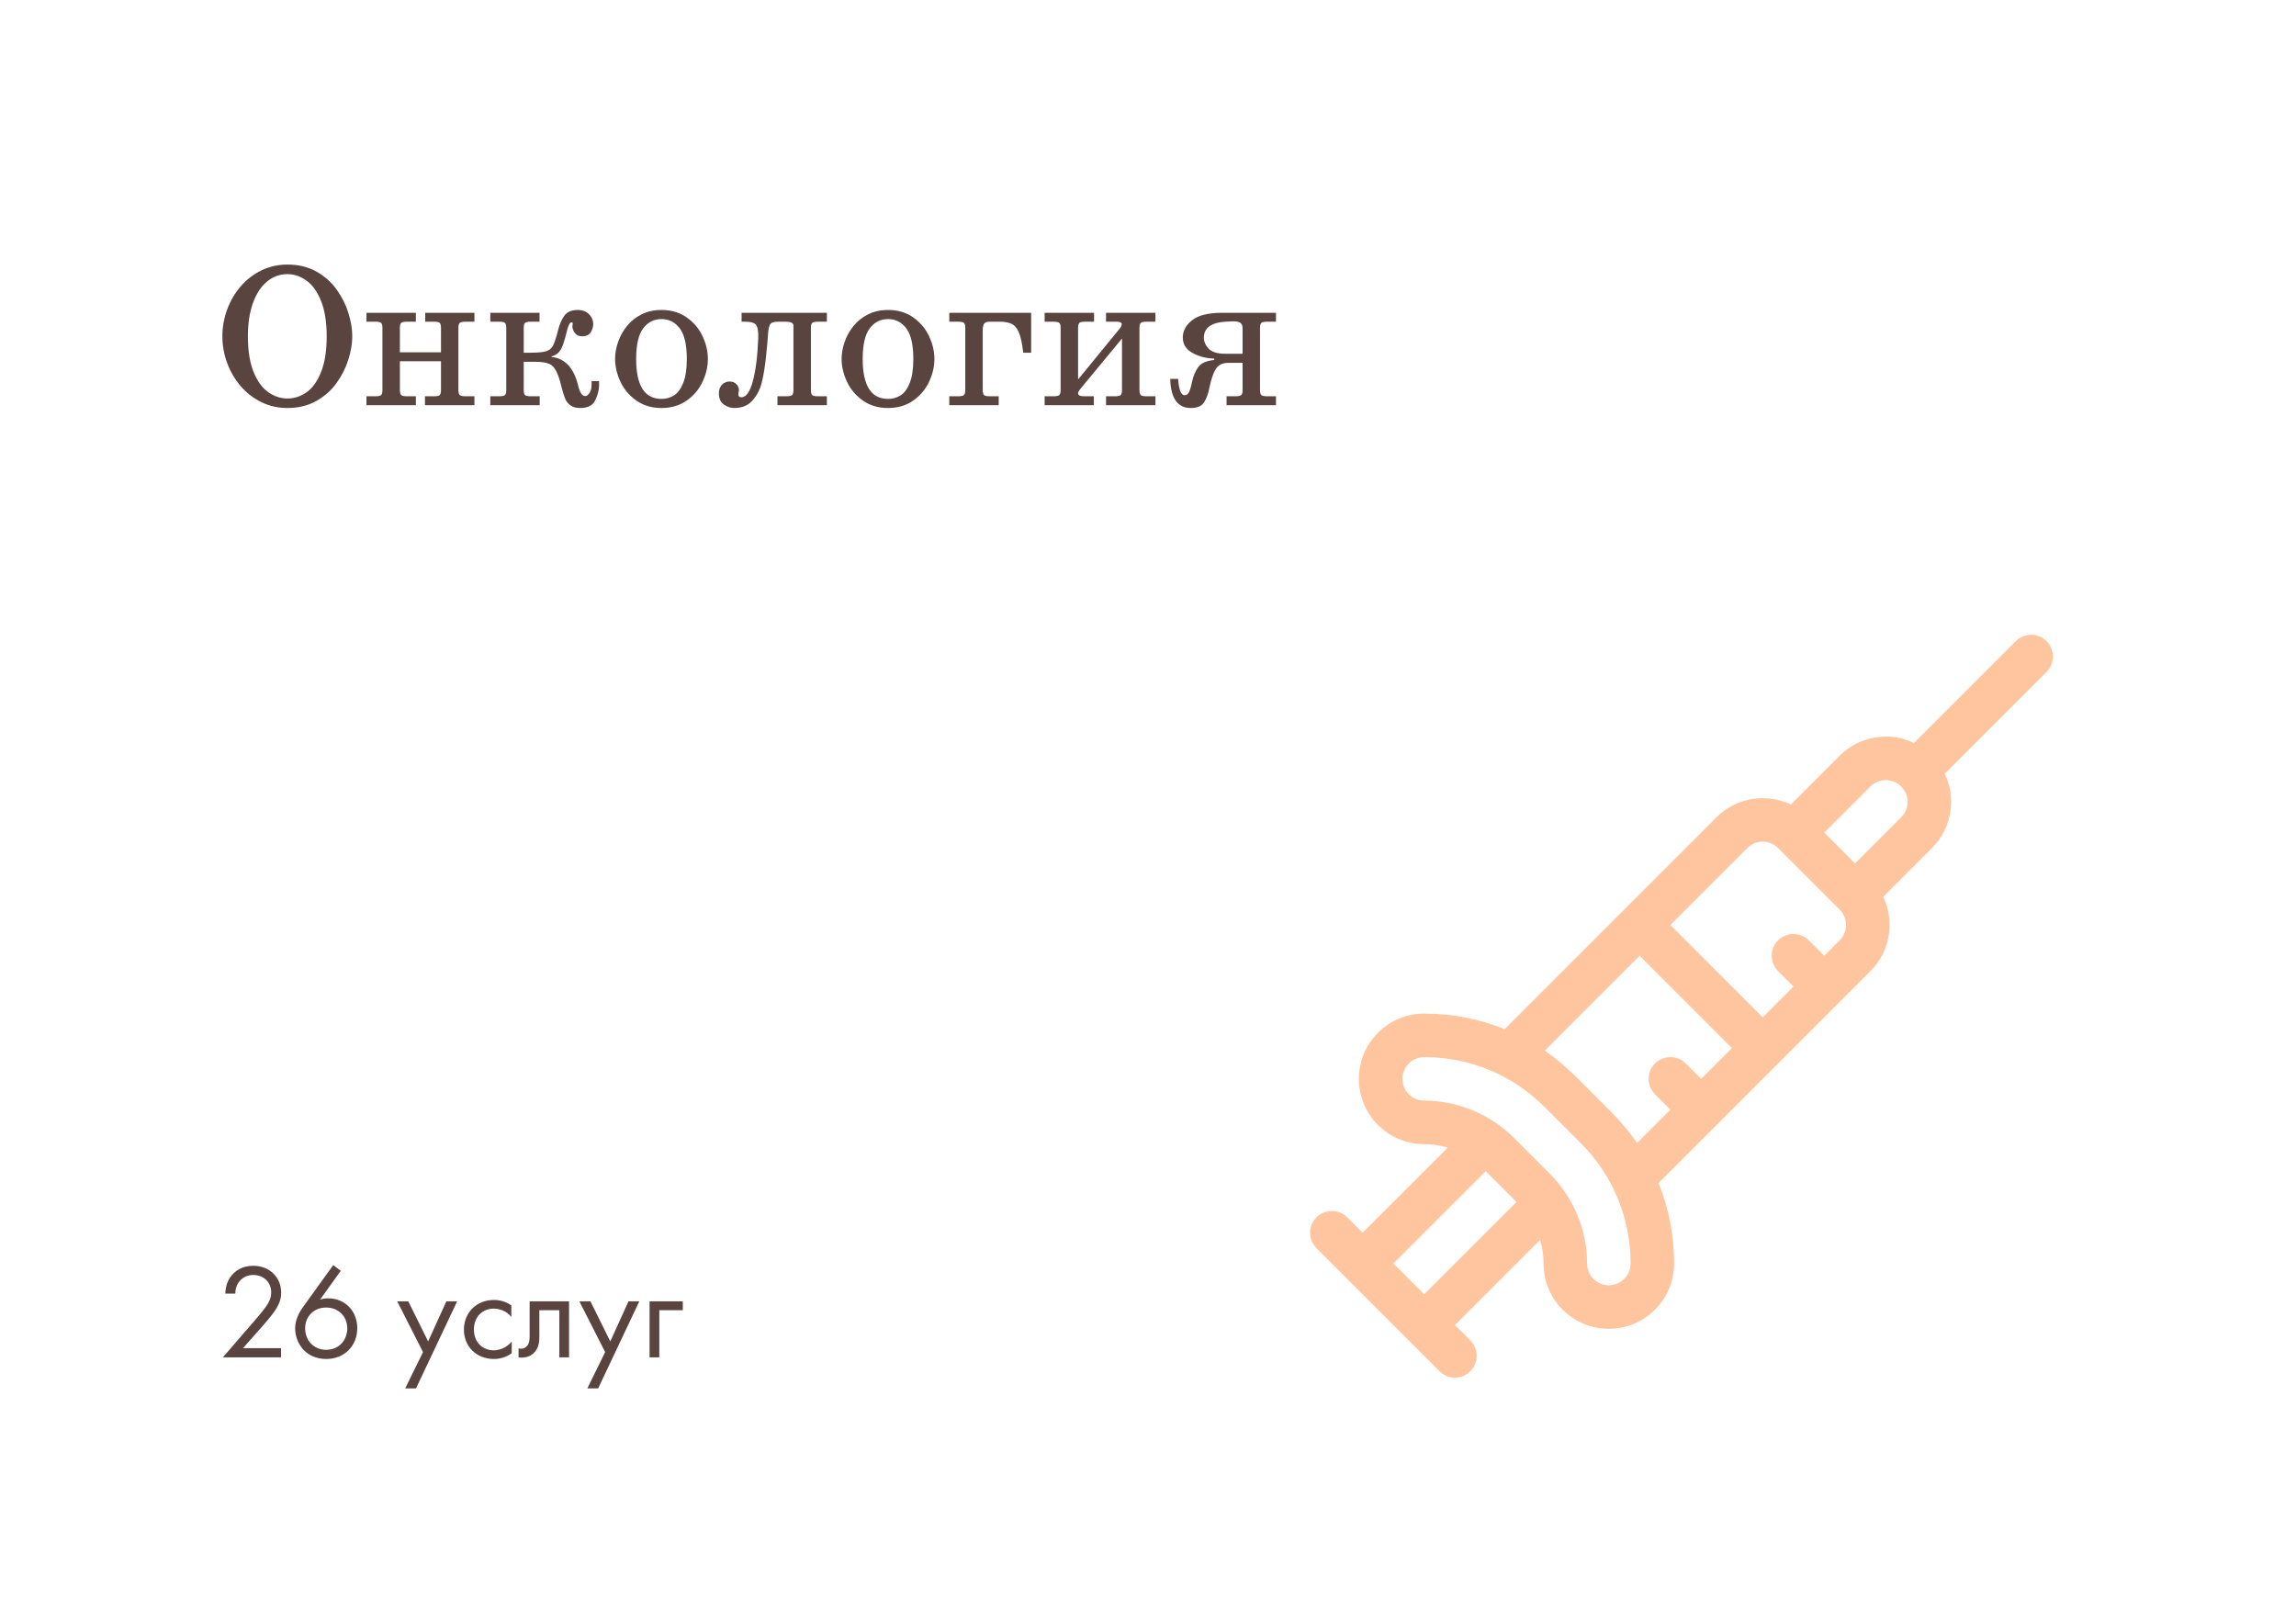 <svg width="340" height="240" viewBox="0 0 340 240" fill="none" xmlns="http://www.w3.org/2000/svg">
<g filter="url(#filter0_d_302_1803)">
<rect x="8" y="8" width="320" height="220" rx="20" fill="white"/>
</g>
<mask id="mask0_302_1803" style="mask-type:alpha" maskUnits="userSpaceOnUse" x="8" y="8" width="320" height="220">
<rect x="8" y="8" width="320" height="220" rx="20" fill="white"/>
</mask>
<g mask="url(#mask0_302_1803)">
<path d="M303.057 94.944C301.798 93.685 299.758 93.685 298.499 94.944L283.424 110.019C279.831 108.307 275.393 108.935 272.422 111.906L265.194 119.134C261.601 117.422 257.162 118.05 254.192 121.021C253.006 122.207 224.365 150.848 222.811 152.401C219.079 150.887 215.053 150.092 210.905 150.092C210.902 150.092 210.899 150.092 210.895 150.092C205.565 150.092 201.228 154.429 201.228 159.76C201.228 165.09 205.565 169.427 210.895 169.427C212.082 169.427 213.259 169.605 214.388 169.94L201.78 182.547L199.501 180.268C198.243 179.01 196.202 179.01 194.944 180.268C193.685 181.527 193.685 183.567 194.944 184.826C196.861 186.743 211.2 201.082 213.174 203.056C214.432 204.315 216.473 204.315 217.732 203.056C218.99 201.798 218.99 199.757 217.732 198.499L215.453 196.22L228.06 183.612C228.395 184.741 228.573 185.918 228.573 187.105C228.573 189.687 229.578 192.115 231.404 193.941C233.23 195.766 235.657 196.772 238.24 196.772C243.571 196.772 247.907 192.435 247.907 187.105C247.908 182.954 247.114 178.924 245.598 175.189C247.227 173.56 275.395 145.391 276.979 143.808C279.966 140.822 280.583 136.381 278.87 132.802L286.094 125.578C289.081 122.592 289.698 118.151 287.985 114.572L303.056 99.501C304.315 98.243 304.315 96.203 303.057 94.944ZM210.896 191.662L206.338 187.105L220.011 173.432L224.569 177.99L210.896 191.662ZM238.241 190.327C236.459 190.327 235.019 188.887 235.019 187.105C235.019 182.06 232.924 177.23 229.518 173.824L224.177 168.483C220.779 165.085 215.952 162.982 210.896 162.982C209.119 162.982 207.674 161.536 207.674 159.76C207.674 157.983 209.12 156.538 210.897 156.538C210.9 156.538 210.902 156.538 210.905 156.538C217.638 156.538 223.97 159.162 228.735 163.926L234.075 169.267C238.841 174.033 241.465 180.368 241.463 187.105C241.463 188.882 240.017 190.327 238.241 190.327ZM251.914 159.76L249.635 157.481C248.377 156.222 246.336 156.222 245.077 157.481C243.819 158.739 243.819 160.78 245.077 162.038L247.356 164.317L242.413 169.261C241.307 167.647 240.046 166.122 238.633 164.709L233.292 159.368C231.878 157.955 230.354 156.693 228.74 155.588L242.799 141.53L256.471 155.202L251.914 159.76ZM272.422 139.251L270.144 141.53L267.865 139.251C266.607 137.993 264.566 137.993 263.307 139.251C262.049 140.51 262.049 142.55 263.307 143.809L265.586 146.087L261.028 150.645L247.356 136.973L258.75 125.578C260.007 124.322 262.051 124.322 263.307 125.578L272.422 134.693C273.682 135.953 273.682 137.991 272.422 139.251ZM281.537 121.021L274.701 127.857L270.144 123.3L276.98 116.463C278.237 115.207 280.281 115.207 281.537 116.463C282.797 117.723 282.797 119.761 281.537 121.021Z" fill="#FFC59E"/>
</g>
<path d="M32.93 49.797C32.93 48.45 33.162 47.139 33.626 45.864C34.095 44.585 34.756 43.445 35.611 42.444C36.465 41.438 37.488 40.642 38.68 40.056C39.876 39.47 41.17 39.177 42.562 39.177C44.188 39.177 45.616 39.522 46.846 40.21C48.077 40.898 49.08 41.79 49.856 42.883C50.638 43.977 51.216 45.134 51.592 46.355C51.973 47.571 52.164 48.718 52.164 49.797C52.164 50.862 51.973 52.004 51.592 53.225C51.216 54.446 50.635 55.605 49.849 56.704C49.068 57.798 48.06 58.691 46.824 59.385C45.594 60.073 44.173 60.417 42.562 60.417C41.165 60.417 39.873 60.124 38.687 59.539C37.501 58.953 36.475 58.154 35.611 57.144C34.752 56.128 34.09 54.985 33.626 53.716C33.162 52.441 32.93 51.135 32.93 49.797ZM36.709 49.797C36.709 51.96 36.995 53.733 37.566 55.115C38.138 56.492 38.868 57.485 39.756 58.096C40.645 58.706 41.58 59.011 42.562 59.011C43.558 59.011 44.495 58.709 45.374 58.103C46.258 57.493 46.978 56.497 47.535 55.115C48.096 53.733 48.377 51.96 48.377 49.797C48.377 47.669 48.094 45.913 47.527 44.531C46.966 43.149 46.241 42.148 45.352 41.528C44.468 40.903 43.538 40.591 42.562 40.591C41.438 40.591 40.433 40.957 39.544 41.69C38.655 42.422 37.959 43.484 37.456 44.876C36.959 46.262 36.709 47.903 36.709 49.797ZM59.217 52.17H65.303V48.567C65.303 48.142 65.228 47.881 65.076 47.783C64.925 47.685 64.651 47.637 64.256 47.637H62.967V46.318H70.254V47.637H68.936C68.536 47.637 68.26 47.688 68.108 47.791C67.957 47.893 67.881 48.152 67.881 48.567V57.752C67.881 58.162 67.957 58.42 68.108 58.528C68.265 58.63 68.54 58.682 68.936 58.682H70.254V60H62.93V58.682H64.256C64.651 58.682 64.925 58.63 65.076 58.528C65.228 58.425 65.303 58.166 65.303 57.752V53.489H59.217V57.752C59.217 58.162 59.29 58.42 59.437 58.528C59.588 58.63 59.864 58.682 60.264 58.682H61.583V60H54.266V58.682H55.584C55.98 58.682 56.253 58.63 56.404 58.528C56.556 58.425 56.631 58.166 56.631 57.752V48.567C56.631 48.152 56.556 47.893 56.404 47.791C56.258 47.688 55.984 47.637 55.584 47.637H54.266V46.318H61.583V47.637H60.264C59.864 47.637 59.588 47.688 59.437 47.791C59.29 47.893 59.217 48.152 59.217 48.567V52.17ZM72.606 60V58.682H73.924C74.319 58.682 74.593 58.63 74.744 58.528C74.895 58.425 74.971 58.166 74.971 57.752V48.567C74.971 48.152 74.895 47.893 74.744 47.791C74.598 47.688 74.324 47.637 73.924 47.637H72.606V46.318H79.893V47.637H78.604C78.204 47.637 77.928 47.688 77.776 47.791C77.63 47.893 77.557 48.152 77.557 48.567V52.229H78.575C79.649 52.229 80.418 52.156 80.882 52.009C81.346 51.858 81.683 51.582 81.893 51.182C82.103 50.781 82.347 50.041 82.625 48.962C82.845 48.064 83.157 47.329 83.562 46.758C83.973 46.187 84.629 45.901 85.533 45.901C86.26 45.901 86.827 46.113 87.232 46.538C87.642 46.958 87.847 47.437 87.847 47.974C87.847 48.379 87.728 48.784 87.488 49.19C87.249 49.595 86.817 49.797 86.192 49.797C85.733 49.797 85.379 49.636 85.13 49.314C84.881 48.992 84.756 48.643 84.756 48.267C84.756 48.218 84.766 48.157 84.786 48.084C84.805 48.01 84.815 47.952 84.815 47.908C84.815 47.791 84.754 47.732 84.632 47.732C84.393 47.732 84.173 48.132 83.973 48.933C83.758 49.822 83.562 50.513 83.387 51.006C83.216 51.494 82.999 51.885 82.735 52.178C82.476 52.466 82.12 52.664 81.665 52.771V52.859C83.599 53.054 84.898 54.395 85.562 56.88C85.806 58.062 86.177 58.652 86.675 58.652C86.905 58.652 87.117 58.489 87.312 58.162C87.508 57.834 87.606 57.446 87.606 56.997V56.433H88.711V57.092C88.711 57.732 88.528 58.447 88.162 59.238C87.801 60.024 87.054 60.417 85.921 60.417C85.301 60.417 84.815 60.286 84.463 60.022C84.112 59.758 83.848 59.416 83.672 58.997C83.501 58.577 83.326 58.003 83.145 57.275C82.964 56.543 82.811 56.011 82.684 55.679C82.337 54.751 81.927 54.17 81.453 53.935C80.98 53.696 80.249 53.577 79.263 53.577H77.557V57.752C77.557 58.162 77.63 58.42 77.776 58.528C77.928 58.63 78.204 58.682 78.604 58.682H79.922V60H72.606ZM91.085 53.159C91.085 52.329 91.233 51.487 91.531 50.632C91.829 49.773 92.269 48.984 92.85 48.267C93.436 47.549 94.158 46.975 95.018 46.545C95.877 46.116 96.856 45.901 97.955 45.901C99.4 45.901 100.643 46.267 101.683 46.999C102.728 47.732 103.511 48.66 104.034 49.783C104.561 50.906 104.825 52.031 104.825 53.159C104.825 54.287 104.561 55.413 104.034 56.536C103.511 57.659 102.728 58.586 101.683 59.319C100.643 60.051 99.4 60.417 97.955 60.417C96.529 60.417 95.293 60.054 94.249 59.326C93.204 58.594 92.415 57.664 91.883 56.536C91.351 55.408 91.085 54.282 91.085 53.159ZM94.205 53.159C94.205 57.1 95.455 59.07 97.955 59.07C98.614 59.07 99.222 58.904 99.778 58.572C100.335 58.24 100.794 57.632 101.155 56.748C101.521 55.864 101.705 54.668 101.705 53.159C101.705 51.045 101.355 49.531 100.657 48.618C99.959 47.705 99.058 47.248 97.955 47.248C96.851 47.248 95.95 47.705 95.252 48.618C94.554 49.531 94.205 51.045 94.205 53.159ZM109.82 47.637V46.318H122.447V47.637H121.128C120.728 47.637 120.452 47.688 120.301 47.791C120.154 47.893 120.081 48.152 120.081 48.567V57.752C120.081 58.162 120.154 58.42 120.301 58.528C120.452 58.63 120.728 58.682 121.128 58.682H122.447V60H115.13V58.682H116.448C116.844 58.682 117.117 58.63 117.269 58.528C117.42 58.425 117.496 58.166 117.496 57.752V48.208C117.496 47.827 117.107 47.637 116.331 47.637H115.188C114.568 47.637 114.183 47.776 114.031 48.054C113.885 48.333 113.79 48.755 113.746 49.321C113.682 50.303 113.572 51.523 113.416 52.983C113.265 54.365 113.067 55.562 112.823 56.572C112.583 57.583 112.134 58.477 111.475 59.253C110.821 60.029 109.908 60.417 108.736 60.417C108.213 60.417 107.703 60.249 107.205 59.912C106.707 59.57 106.458 59.019 106.458 58.257C106.458 57.695 106.614 57.261 106.927 56.953C107.244 56.645 107.618 56.492 108.047 56.492C108.462 56.492 108.794 56.621 109.043 56.88C109.297 57.139 109.424 57.449 109.424 57.81C109.424 57.873 109.405 57.983 109.366 58.14C109.346 58.198 109.336 58.289 109.336 58.411C109.336 58.689 109.488 58.828 109.791 58.828C110.484 58.828 111.043 58.049 111.468 56.492C111.912 54.851 112.183 52.72 112.281 50.098V49.38C112.251 48.667 112.1 48.198 111.827 47.974C111.553 47.749 111.072 47.637 110.384 47.637H109.82ZM124.629 53.159C124.629 52.329 124.778 51.487 125.076 50.632C125.374 49.773 125.813 48.984 126.395 48.267C126.98 47.549 127.703 46.975 128.562 46.545C129.422 46.116 130.401 45.901 131.5 45.901C132.945 45.901 134.188 46.267 135.228 46.999C136.272 47.732 137.056 48.66 137.579 49.783C138.106 50.906 138.37 52.031 138.37 53.159C138.37 54.287 138.106 55.413 137.579 56.536C137.056 57.659 136.272 58.586 135.228 59.319C134.188 60.051 132.945 60.417 131.5 60.417C130.074 60.417 128.838 60.054 127.793 59.326C126.749 58.594 125.96 57.664 125.428 56.536C124.896 55.408 124.629 54.282 124.629 53.159ZM127.75 53.159C127.75 57.1 129 59.07 131.5 59.07C132.159 59.07 132.767 58.904 133.323 58.572C133.88 58.24 134.339 57.632 134.7 56.748C135.066 55.864 135.25 54.668 135.25 53.159C135.25 51.045 134.9 49.531 134.202 48.618C133.504 47.705 132.603 47.248 131.5 47.248C130.396 47.248 129.495 47.705 128.797 48.618C128.099 49.531 127.75 51.045 127.75 53.159ZM152.696 52.229H151.524C151.368 50.857 151.148 49.846 150.865 49.197C150.591 48.557 150.225 48.137 149.766 47.937C149.312 47.737 148.738 47.637 148.045 47.637H146.573C146.114 47.637 145.823 47.749 145.701 47.974C145.584 48.198 145.525 48.506 145.525 48.897V57.752C145.525 58.162 145.599 58.42 145.745 58.528C145.896 58.63 146.172 58.682 146.573 58.682H147.891V60H140.574V58.682H141.893C142.288 58.682 142.562 58.63 142.713 58.528C142.864 58.425 142.94 58.166 142.94 57.752V48.567C142.94 48.152 142.864 47.893 142.713 47.791C142.566 47.688 142.293 47.637 141.893 47.637H140.574V46.318H152.696V52.229ZM159.646 56.191L165.762 48.721C166.001 48.442 166.121 48.181 166.121 47.937C166.023 47.737 165.774 47.637 165.374 47.637H163.785V46.318H171.102V47.637H169.783C169.383 47.637 169.107 47.688 168.956 47.791C168.809 47.893 168.736 48.152 168.736 48.567V57.752C168.736 58.162 168.809 58.42 168.956 58.528C169.107 58.63 169.383 58.682 169.783 58.682H171.102V60H163.785V58.682H165.103C165.499 58.682 165.772 58.63 165.923 58.528C166.075 58.425 166.15 58.166 166.15 57.752V50.127L159.976 57.598C159.756 57.871 159.646 58.091 159.646 58.257C159.646 58.54 159.966 58.682 160.606 58.682H161.983V60H154.695V58.682H156.014C156.409 58.682 156.683 58.63 156.834 58.528C156.985 58.425 157.061 58.166 157.061 57.752V48.567C157.061 48.152 156.985 47.893 156.834 47.791C156.688 47.688 156.414 47.637 156.014 47.637H154.695V46.318H162.012V47.637H160.694C160.293 47.637 160.018 47.688 159.866 47.791C159.72 47.893 159.646 48.152 159.646 48.567V56.191ZM173.292 56.103H174.463C174.571 57.72 174.891 58.528 175.423 58.528C175.726 58.528 175.955 58.347 176.111 57.986C176.268 57.62 176.399 57.161 176.507 56.609C176.683 55.754 176.983 55.017 177.408 54.397C177.837 53.777 178.636 53.416 179.803 53.313V53.101C178.606 53.066 177.532 52.786 176.58 52.258C175.628 51.731 175.152 50.972 175.152 49.98C175.152 49.009 175.611 48.157 176.529 47.424C177.447 46.687 178.938 46.318 181.004 46.318H188.951V47.637H187.632C187.232 47.637 186.956 47.688 186.805 47.791C186.658 47.893 186.585 48.152 186.585 48.567V57.752C186.585 58.162 186.658 58.42 186.805 58.528C186.956 58.63 187.232 58.682 187.632 58.682H188.951V60H181.634V58.682H182.952C183.348 58.682 183.621 58.63 183.772 58.528C183.929 58.425 184.007 58.166 184.007 57.752V53.73H181.905C181.045 53.73 180.425 54.033 180.044 54.639C179.668 55.244 179.358 56.14 179.114 57.327C178.943 58.245 178.677 58.989 178.316 59.56C177.955 60.132 177.3 60.417 176.353 60.417C174.38 60.417 173.36 58.98 173.292 56.103ZM184.007 52.383V48.633C184.007 48.218 183.892 47.94 183.663 47.798C183.433 47.651 183.077 47.578 182.593 47.578C182.398 47.578 182.017 47.598 181.451 47.637C179.332 47.778 178.272 48.569 178.272 50.01C178.272 50.576 178.506 51.113 178.975 51.621C179.449 52.129 180.264 52.383 181.421 52.383H184.007Z" fill="#59443F"/>
<path d="M41.62 201V199.64H35.98L38.76 196.5C39.3 195.88 40.02 195.06 40.58 194.28C41.38 193.14 41.64 192.32 41.64 191.42C41.64 189.12 39.88 187.44 37.52 187.44C35.86 187.44 34.92 188.16 34.36 188.8C33.84 189.4 33.42 190.22 33.36 191.56H34.84C34.86 190.88 35.02 190.38 35.28 189.98C35.78 189.22 36.56 188.8 37.5 188.8C39.08 188.8 40.16 189.9 40.16 191.4C40.16 191.94 40.02 192.58 39.42 193.44C39.1 193.92 38.2 194.98 37.86 195.38L33 201H41.62ZM49.345 187.34L44.805 193.64C43.805 195.04 43.705 196.2 43.705 196.7C43.705 198.8 45.185 201.24 48.325 201.24C50.985 201.24 52.905 199.32 52.905 196.66C52.905 194.18 51.145 192.26 48.585 192.26C48.165 192.26 47.785 192.32 47.405 192.44L50.465 188.18L49.345 187.34ZM48.305 199.88C46.445 199.88 45.185 198.48 45.185 196.7C45.185 194.96 46.465 193.62 48.285 193.62C50.105 193.62 51.425 194.92 51.425 196.7C51.425 198.5 50.145 199.88 48.305 199.88ZM60 205.6H61.6L67.7 192.7H66.1L63.4 198.64L60.46 192.7H58.82L62.64 200.22L60 205.6ZM75.719 193.3C75.319 193.02 74.459 192.5 73.139 192.5C70.579 192.5 68.699 194.36 68.699 196.9C68.699 199.4 70.559 201.24 73.139 201.24C73.919 201.24 74.879 201.04 75.779 200.38V198.66C75.019 199.58 73.959 199.96 73.099 199.96C71.619 199.96 70.179 198.9 70.179 196.88C70.179 194.86 71.579 193.78 73.119 193.78C73.859 193.78 74.959 194.06 75.719 195.02V193.3ZM84.269 192.7H78.429V197.76C78.429 198.26 78.409 198.78 78.149 199.18C77.989 199.44 77.649 199.72 77.109 199.72C77.009 199.72 76.889 199.7 76.789 199.68V201C76.929 201.02 77.089 201.04 77.229 201.04C78.349 201.04 78.969 200.48 79.229 200.16C79.869 199.38 79.869 198.46 79.869 197.76V194.02H82.829V201H84.269V192.7ZM86.973 205.6H88.573L94.673 192.7H93.073L90.373 198.64L87.433 192.7H85.793L89.613 200.22L86.973 205.6ZM96.192 201H97.632V194.02H101.112V192.7H96.192V201Z" fill="#59443F"/>
<defs>
<filter id="filter0_d_302_1803" x="0" y="0" width="340" height="240" filterUnits="userSpaceOnUse" color-interpolation-filters="sRGB">
<feFlood flood-opacity="0" result="BackgroundImageFix"/>
<feColorMatrix in="SourceAlpha" type="matrix" values="0 0 0 0 0 0 0 0 0 0 0 0 0 0 0 0 0 0 127 0" result="hardAlpha"/>
<feOffset dx="2" dy="2"/>
<feGaussianBlur stdDeviation="5"/>
<feColorMatrix type="matrix" values="0 0 0 0 0 0 0 0 0 0 0 0 0 0 0 0 0 0 0.1 0"/>
<feBlend mode="normal" in2="BackgroundImageFix" result="effect1_dropShadow_302_1803"/>
<feBlend mode="normal" in="SourceGraphic" in2="effect1_dropShadow_302_1803" result="shape"/>
</filter>
</defs>
</svg>
